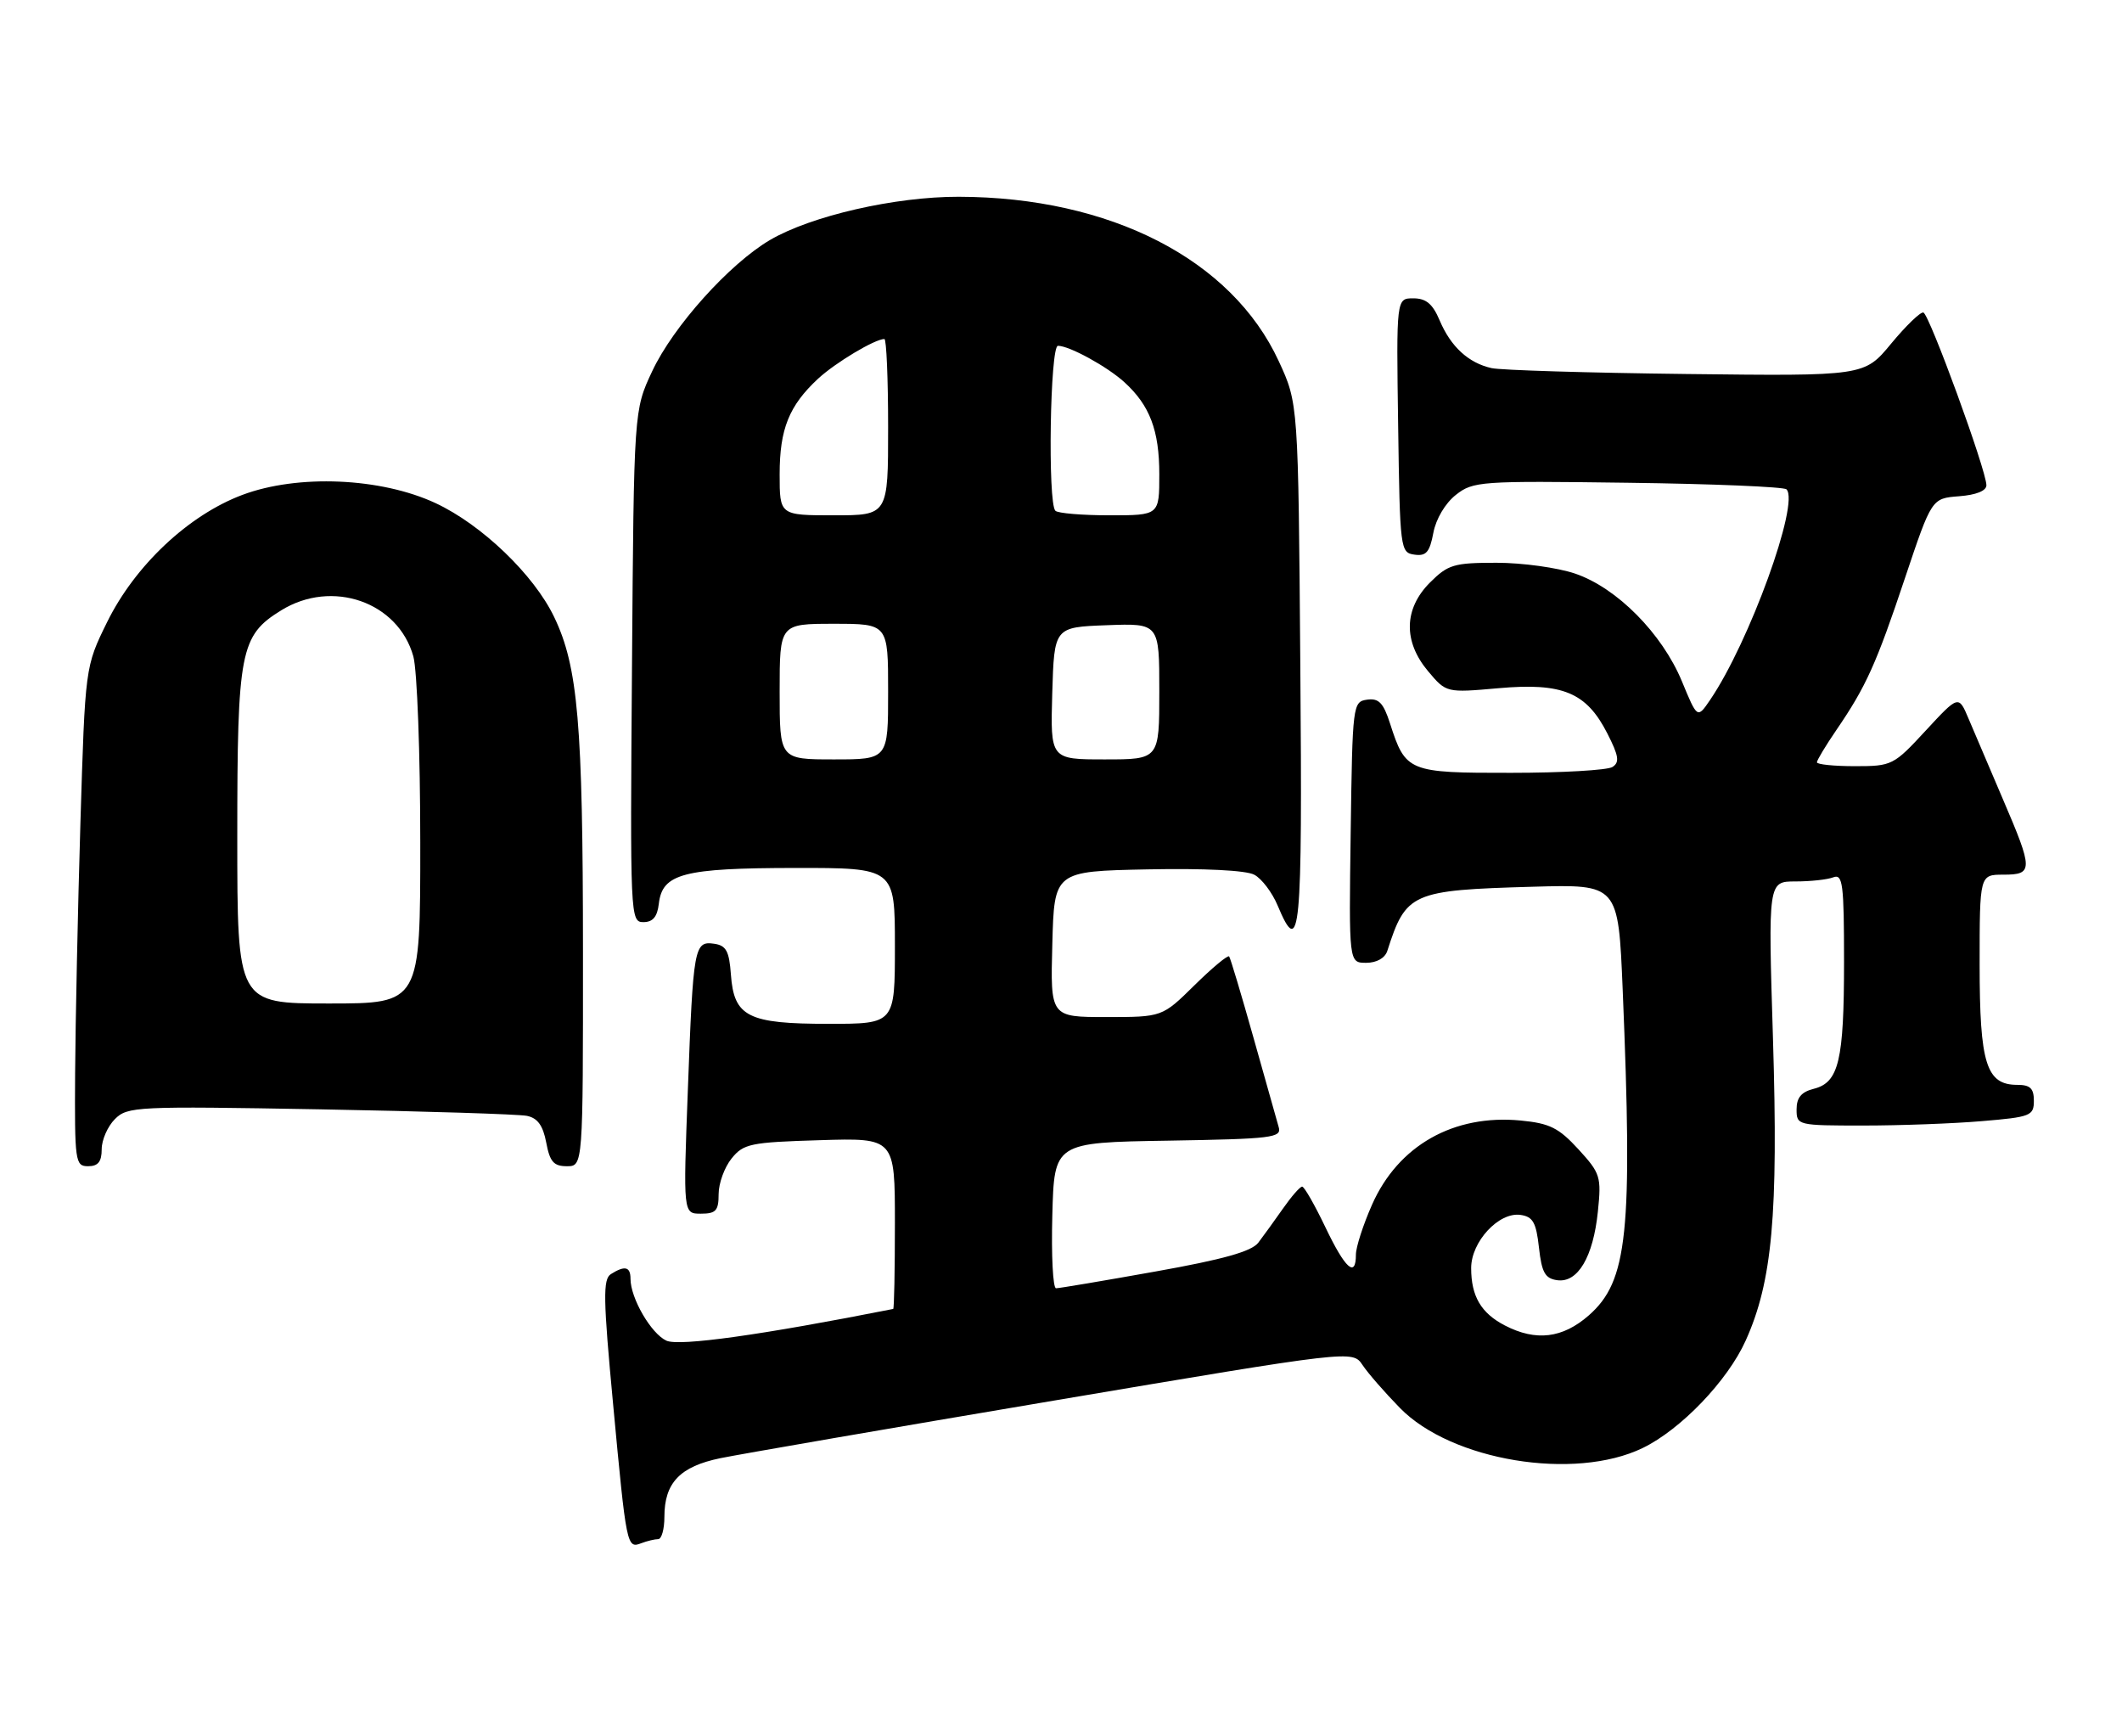 <?xml version="1.0" encoding="UTF-8" standalone="no"?>
<!DOCTYPE svg PUBLIC "-//W3C//DTD SVG 1.1//EN" "http://www.w3.org/Graphics/SVG/1.1/DTD/svg11.dtd" >
<svg xmlns="http://www.w3.org/2000/svg" xmlns:xlink="http://www.w3.org/1999/xlink" version="1.1" viewBox="0 0 313 256">
 <g >
 <path fill="currentColor"
d=" M 97.08 227.00 C 97.59 227.00 98.00 225.53 98.00 223.72 C 98.00 218.69 100.29 216.29 106.26 215.06 C 109.14 214.47 131.30 210.64 155.50 206.56 C 199.50 199.13 199.50 199.13 200.97 201.31 C 201.77 202.52 204.26 205.37 206.49 207.65 C 214.09 215.44 232.23 218.44 242.30 213.56 C 247.92 210.84 254.82 203.65 257.49 197.72 C 261.42 189.02 262.31 179.13 261.52 153.25 C 260.80 130.00 260.80 130.00 264.82 130.00 C 267.03 130.00 269.55 129.73 270.42 129.39 C 271.81 128.86 272.00 130.35 272.00 141.83 C 272.00 156.43 271.23 159.65 267.54 160.58 C 265.71 161.04 265.00 161.88 265.00 163.61 C 265.00 165.97 265.13 166.00 274.85 166.00 C 280.27 166.00 288.14 165.71 292.35 165.35 C 299.53 164.75 300.00 164.56 300.00 162.35 C 300.00 160.52 299.46 160.00 297.56 160.00 C 292.98 160.00 292.00 156.89 292.00 142.28 C 292.00 129.00 292.00 129.00 295.50 129.00 C 299.93 129.00 299.92 128.32 295.42 117.84 C 293.45 113.25 291.18 107.93 290.37 106.00 C 288.90 102.51 288.90 102.51 284.05 107.75 C 279.31 112.88 279.07 113.00 273.60 113.00 C 270.52 113.00 268.00 112.74 268.00 112.43 C 268.00 112.12 269.29 109.98 270.86 107.68 C 275.24 101.28 276.76 97.92 281.00 85.22 C 284.93 73.50 284.93 73.50 288.96 73.19 C 291.48 73.00 293.00 72.39 293.00 71.57 C 293.00 69.38 284.56 46.28 283.70 46.09 C 283.25 45.99 281.12 48.06 278.94 50.69 C 274.99 55.47 274.99 55.47 248.75 55.16 C 234.31 54.99 221.38 54.60 220.00 54.29 C 216.60 53.53 213.99 51.13 212.35 47.25 C 211.32 44.81 210.35 44.00 208.46 44.00 C 205.96 44.00 205.96 44.00 206.23 62.75 C 206.49 81.02 206.55 81.51 208.63 81.80 C 210.36 82.05 210.88 81.45 211.42 78.60 C 211.80 76.54 213.18 74.22 214.74 72.99 C 217.29 70.98 218.33 70.91 240.12 71.20 C 252.61 71.36 263.14 71.80 263.51 72.17 C 265.49 74.16 258.02 94.76 252.23 103.25 C 250.36 105.99 250.36 105.99 248.08 100.47 C 245.15 93.42 238.49 86.69 232.34 84.60 C 229.76 83.72 224.54 83.00 220.74 83.00 C 214.45 83.00 213.59 83.26 210.92 85.92 C 207.06 89.79 206.96 94.62 210.66 99.01 C 213.33 102.18 213.33 102.18 221.03 101.50 C 230.49 100.66 234.00 102.12 237.08 108.16 C 238.78 111.49 238.92 112.43 237.84 113.12 C 237.10 113.59 230.38 113.98 222.90 113.98 C 207.72 114.00 207.33 113.84 205.03 106.69 C 204.05 103.65 203.37 102.95 201.65 103.19 C 199.54 103.49 199.49 103.90 199.23 122.75 C 198.96 142.00 198.96 142.00 201.51 142.00 C 203.06 142.00 204.28 141.31 204.63 140.25 C 207.39 131.64 208.18 131.29 226.10 130.78 C 238.70 130.42 238.70 130.42 239.35 145.96 C 240.84 181.86 240.10 188.95 234.35 194.00 C 230.49 197.38 226.56 197.86 221.98 195.49 C 218.46 193.67 217.00 191.18 217.00 187.02 C 217.00 183.13 221.08 178.73 224.27 179.18 C 226.11 179.44 226.59 180.29 227.00 184.00 C 227.41 187.68 227.90 188.56 229.69 188.81 C 232.72 189.24 235.00 185.40 235.69 178.70 C 236.22 173.54 236.07 173.05 232.82 169.50 C 229.91 166.33 228.58 165.67 224.30 165.26 C 214.43 164.31 206.24 168.94 202.38 177.67 C 201.07 180.63 200.00 183.94 200.00 185.03 C 200.00 188.54 198.43 187.13 195.50 181.00 C 193.92 177.70 192.38 175.00 192.07 175.01 C 191.75 175.01 190.48 176.47 189.23 178.26 C 187.98 180.04 186.35 182.30 185.60 183.28 C 184.61 184.57 180.42 185.75 170.42 187.53 C 162.82 188.89 156.23 190.00 155.77 190.00 C 155.31 190.00 155.06 185.16 155.22 179.25 C 155.50 168.50 155.50 168.50 172.31 168.23 C 187.69 167.97 189.08 167.80 188.61 166.23 C 188.33 165.28 186.65 159.32 184.88 153.00 C 183.10 146.68 181.49 141.30 181.30 141.06 C 181.11 140.82 178.81 142.73 176.19 145.31 C 171.43 150.00 171.43 150.00 163.18 150.00 C 154.93 150.00 154.93 150.00 155.22 139.25 C 155.50 128.50 155.50 128.50 169.26 128.22 C 177.63 128.05 183.81 128.36 185.01 129.01 C 186.11 129.59 187.65 131.63 188.45 133.54 C 191.78 141.50 192.12 137.97 191.80 98.25 C 191.50 59.50 191.50 59.50 188.62 53.27 C 181.70 38.27 163.77 29.07 141.41 29.02 C 132.03 29.00 119.66 31.83 113.57 35.40 C 107.58 38.92 99.29 48.15 96.20 54.75 C 93.50 60.50 93.50 60.50 93.22 98.25 C 92.94 135.22 92.97 136.00 94.90 136.00 C 96.30 136.00 96.96 135.21 97.18 133.27 C 97.70 128.84 100.79 128.03 117.25 128.01 C 132.00 128.00 132.00 128.00 132.00 139.50 C 132.00 151.00 132.00 151.00 122.22 151.00 C 110.32 151.00 108.26 149.96 107.81 143.73 C 107.56 140.27 107.11 139.44 105.34 139.19 C 102.40 138.77 102.25 139.57 101.46 160.75 C 100.77 179.00 100.77 179.00 103.38 179.00 C 105.60 179.00 106.00 178.56 106.00 176.11 C 106.00 174.52 106.86 172.16 107.91 170.86 C 109.67 168.68 110.67 168.47 120.91 168.16 C 132.00 167.82 132.00 167.82 132.00 180.41 C 132.00 187.34 131.89 193.02 131.75 193.05 C 112.36 196.89 100.19 198.59 98.30 197.73 C 96.04 196.70 93.00 191.46 93.00 188.60 C 93.00 186.81 92.17 186.61 90.11 187.91 C 88.92 188.66 88.97 191.52 90.44 207.15 C 92.40 228.13 92.46 228.42 94.59 227.60 C 95.46 227.27 96.58 227.00 97.08 227.00 Z  M 15.00 169.50 C 15.00 168.12 15.88 166.12 16.95 165.05 C 18.81 163.19 20.11 163.13 47.20 163.61 C 62.76 163.89 76.49 164.33 77.71 164.57 C 79.30 164.89 80.09 165.99 80.57 168.51 C 81.10 171.34 81.67 172.00 83.61 172.00 C 86.00 172.00 86.00 172.00 85.99 140.25 C 85.98 106.77 85.26 98.32 81.74 91.00 C 78.75 84.76 71.06 77.38 64.24 74.20 C 56.17 70.44 43.92 69.92 35.75 72.99 C 27.81 75.97 19.92 83.39 15.80 91.75 C 12.56 98.34 12.56 98.34 11.86 121.42 C 11.48 134.12 11.13 150.69 11.08 158.25 C 11.00 171.36 11.09 172.00 13.00 172.00 C 14.47 172.00 15.00 171.33 15.00 169.50 Z  M 115.00 102.00 C 115.00 92.00 115.00 92.00 123.00 92.00 C 131.00 92.00 131.00 92.00 131.00 102.00 C 131.00 112.00 131.00 112.00 123.00 112.00 C 115.00 112.00 115.00 112.00 115.00 102.00 Z  M 155.21 102.25 C 155.50 92.50 155.50 92.50 163.25 92.21 C 171.00 91.92 171.00 91.92 171.00 101.96 C 171.00 112.00 171.00 112.00 162.96 112.00 C 154.93 112.00 154.93 112.00 155.21 102.25 Z  M 115.00 69.95 C 115.00 63.28 116.38 59.84 120.66 55.86 C 123.22 53.49 129.05 50.00 130.45 50.00 C 130.75 50.00 131.00 55.85 131.00 63.00 C 131.00 76.00 131.00 76.00 123.00 76.00 C 115.00 76.00 115.00 76.00 115.00 69.95 Z  M 155.67 75.33 C 154.52 74.19 154.89 51.00 156.05 51.00 C 157.73 51.00 163.30 54.05 165.85 56.37 C 169.60 59.78 171.00 63.48 171.00 69.95 C 171.00 76.00 171.00 76.00 163.67 76.00 C 159.63 76.00 156.03 75.70 155.67 75.33 Z  M 35.00 123.40 C 35.00 95.99 35.43 93.75 41.47 90.02 C 48.99 85.37 58.73 88.77 60.97 96.81 C 61.53 98.85 61.99 111.14 61.99 124.25 C 62.00 148.00 62.00 148.00 48.50 148.00 C 35.00 148.00 35.00 148.00 35.00 123.40 Z "/>
</g>
</svg>